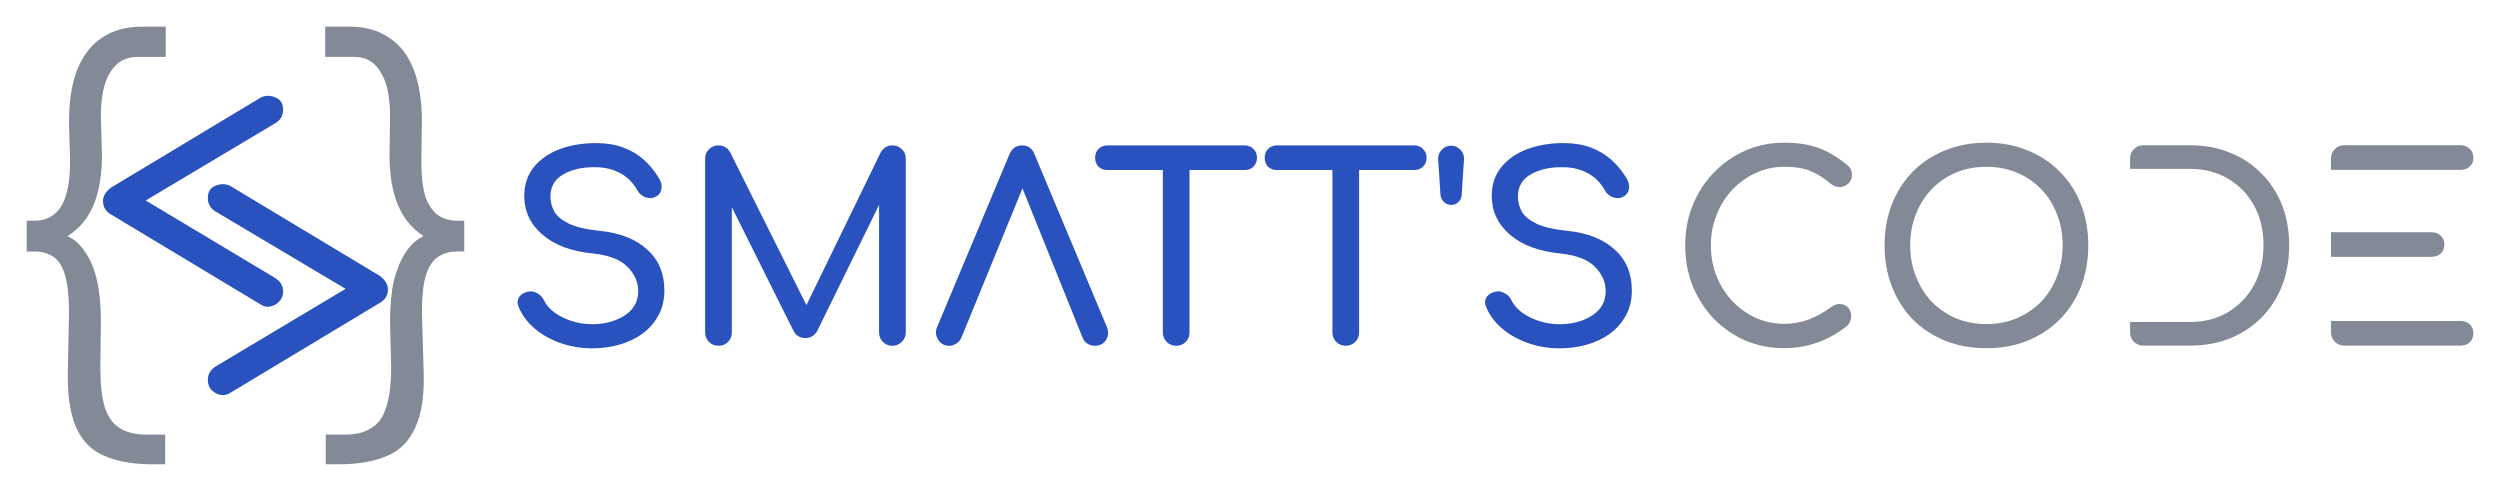 <?xml version="1.0" encoding="UTF-8" standalone="no"?>
<svg
   width="5820.269mm"
   height="1143mm"
   viewBox="0 0 5820.269 1143"
   version="1.1"
   id="svg1059"
   inkscape:version="1.1 (1:1.1+202105261518+ce6663b3b7)"
   sodipodi:docname="TextFlatIconLeft_Orig.svg"
   xmlns:inkscape="http://www.inkscape.org/namespaces/inkscape"
   xmlns:sodipodi="http://sodipodi.sourceforge.net/DTD/sodipodi-0.dtd"
   xmlns="http://www.w3.org/2000/svg"
   xmlns:svg="http://www.w3.org/2000/svg"
   xmlns:rdf="http://www.w3.org/1999/02/22-rdf-syntax-ns#"
   xmlns:cc="http://creativecommons.org/ns#"
   xmlns:dc="http://purl.org/dc/elements/1.1/">
  <defs
     id="defs1053" />
  <sodipodi:namedview
     id="base"
     pagecolor="#ffffff"
     bordercolor="#666666"
     borderopacity="1.0"
     inkscape:pageopacity="0.0"
     inkscape:pageshadow="2"
     inkscape:zoom="0.032594072"
     inkscape:cx="10998.933"
     inkscape:cy="2147.6298"
     inkscape:document-units="mm"
     inkscape:current-layer="layer1"
     inkscape:document-rotation="0"
     showgrid="false"
     fit-margin-top="0"
     fit-margin-left="0"
     fit-margin-right="0"
     fit-margin-bottom="0"
     inkscape:window-width="1280"
     inkscape:window-height="735"
     inkscape:window-x="0"
     inkscape:window-y="0"
     inkscape:window-maximized="1"
     inkscape:pagecheckerboard="0" />
  <g
     inkscape:label="Layer 1"
     inkscape:groupmode="layer"
     id="layer1"
     transform="translate(4.586,-105.777)">
    <g
       id="g978">
      <g
         id="g1192-1"
         transform="matrix(13.545,0,0,13.545,3813.41,-139.39)"
         style="fill:#2a52be;fill-opacity:1">
        <g
           aria-label="SMATT'S"
           id="text1007-1-1"
           style="font-style:normal;font-weight:normal;font-size:42.333px;line-height:1.25;font-family:sans-serif;fill:#2a52be;fill-opacity:1;stroke:none;stroke-width:0.265"
           transform="translate(0.718,-73.622)">
          <path
             d="m -180.796,151.594 q -2.822,0 -5.38,-0.882 -2.558,-0.882 -4.454,-2.469 -1.896,-1.587 -2.778,-3.66 -0.441,-0.926 0,-1.72 0.485,-0.794 1.587,-1.014 0.794,-0.176 1.543,0.265 0.794,0.397 1.191,1.235 0.529,1.102 1.72,2.028 1.235,0.926 2.955,1.499 1.72,0.573 3.616,0.573 2.117,0 3.881,-0.661 1.808,-0.661 2.91,-1.896 1.102,-1.279 1.102,-3.131 0,-2.337 -1.852,-4.189 -1.808,-1.852 -5.997,-2.293 -5.468,-0.529 -8.599,-3.219 -3.131,-2.69 -3.131,-6.659 0,-2.91 1.632,-4.939 1.632,-2.028 4.41,-3.087 2.822,-1.058 6.262,-1.058 2.69,0 4.674,0.75 2.028,0.75 3.528,2.073 1.499,1.323 2.602,3.131 0.617,0.97 0.485,1.852 -0.088,0.838 -0.838,1.323 -0.838,0.529 -1.808,0.22 -0.97,-0.309 -1.455,-1.147 -0.706,-1.279 -1.72,-2.161 -1.014,-0.882 -2.381,-1.367 -1.367,-0.529 -3.219,-0.529 -3.263,-0.044 -5.468,1.235 -2.205,1.235 -2.205,3.836 0,1.323 0.661,2.558 0.706,1.191 2.514,2.073 1.852,0.882 5.292,1.235 5.248,0.529 8.158,3.219 2.955,2.646 2.955,7.011 0,2.514 -1.058,4.366 -1.014,1.852 -2.778,3.131 -1.72,1.235 -3.969,1.852 -2.205,0.617 -4.586,0.617 z"
             style="font-style:normal;font-variant:normal;font-weight:bold;font-stretch:normal;font-size:44.097px;font-family:Comfortaa;-inkscape-font-specification:'Comfortaa Bold';fill:#2a52be;fill-opacity:1;stroke-width:0.265"
             id="path1041-9" />
          <path
             d="m -159.1,151.153 q -0.97,0 -1.632,-0.661 -0.661,-0.661 -0.661,-1.632 v -29.854 q 0,-1.014 0.661,-1.632 0.661,-0.661 1.632,-0.661 1.323,0 2.028,1.235 l 13.802,27.649 h -1.411 l 13.45,-27.649 q 0.706,-1.235 2.028,-1.235 0.97,0 1.632,0.661 0.661,0.617 0.661,1.632 v 29.854 q 0,0.97 -0.706,1.632 -0.661,0.661 -1.587,0.661 -0.97,0 -1.632,-0.661 -0.661,-0.661 -0.661,-1.632 v -23.504 l 0.882,-0.22 -11.553,23.548 q -0.75,1.147 -1.984,1.147 -1.455,0 -2.117,-1.367 l -11.421,-22.886 0.882,-0.22 v 23.504 q 0,0.97 -0.661,1.632 -0.661,0.661 -1.632,0.661 z"
             style="font-style:normal;font-variant:normal;font-weight:bold;font-stretch:normal;font-size:44.097px;font-family:Comfortaa;-inkscape-font-specification:'Comfortaa Bold';fill:#2a52be;fill-opacity:1;stroke-width:0.265"
             id="path1043-7" />
          <path
             d="m -119.457,151.153 c -0.823,0 -1.455,-0.353 -1.896,-1.058 -0.441,-0.706 -0.485,-1.455 -0.132,-2.249 l 12.391,-29.589 c 0.441,-1.029 1.161,-1.543 2.161,-1.543 1.058,0 1.779,0.514 2.161,1.543 l 12.435,29.677 c 0.323,0.823 0.265,1.573 -0.176,2.249 -0.412,0.647 -1.044,0.97 -1.896,0.97 -0.441,0 -0.867,-0.118 -1.279,-0.353 -0.382,-0.265 -0.661,-0.617 -0.838,-1.058 l -10.936,-27.164 h 1.235 l -11.113,27.164 c -0.206,0.47 -0.514,0.823 -0.926,1.058 -0.382,0.235 -0.779,0.353 -1.191,0.353 z"
             style="font-style:normal;font-variant:normal;font-weight:bold;font-stretch:normal;font-size:44.097px;font-family:Comfortaa;-inkscape-font-specification:'Comfortaa Bold';fill:#2a52be;fill-opacity:1;stroke-width:0.265"
             id="path1045-1"
             sodipodi:nodetypes="ssccscccsccccccs" />
          <path
             d="m -80.431,151.153 q -0.97,0 -1.632,-0.661 -0.661,-0.661 -0.661,-1.632 v -32.147 h 4.586 v 32.147 q 0,0.97 -0.661,1.632 -0.661,0.661 -1.632,0.661 z m -11.818,-30.207 q -0.926,0 -1.543,-0.573 -0.573,-0.617 -0.573,-1.543 0,-0.926 0.573,-1.499 0.617,-0.617 1.543,-0.617 h 23.592 q 0.926,0 1.499,0.617 0.617,0.573 0.617,1.499 0,0.926 -0.617,1.543 -0.573,0.573 -1.499,0.573 z"
             style="font-style:normal;font-variant:normal;font-weight:bold;font-stretch:normal;font-size:44.097px;font-family:Comfortaa;-inkscape-font-specification:'Comfortaa Bold';fill:#2a52be;fill-opacity:1;stroke-width:0.265"
             id="path1047-2" />
          <path
             d="m -51.283,151.153 q -0.97,0 -1.632,-0.661 -0.661,-0.661 -0.661,-1.632 v -32.147 h 4.586 v 32.147 q 0,0.97 -0.661,1.632 -0.661,0.661 -1.632,0.661 z m -11.818,-30.207 q -0.926,0 -1.543,-0.573 -0.573,-0.617 -0.573,-1.543 0,-0.926 0.573,-1.499 0.617,-0.617 1.543,-0.617 h 23.592 q 0.926,0 1.499,0.617 0.617,0.573 0.617,1.499 0,0.926 -0.617,1.543 -0.573,0.573 -1.499,0.573 z"
             style="font-style:normal;font-variant:normal;font-weight:bold;font-stretch:normal;font-size:44.097px;font-family:Comfortaa;-inkscape-font-specification:'Comfortaa Bold';fill:#2a52be;fill-opacity:1;stroke-width:0.265"
             id="path1049-7" />
          <path
             d="m -33.159,126.944 q -0.75,0 -1.279,-0.529 -0.529,-0.529 -0.573,-1.279 l -0.397,-6.13 q 0,-0.926 0.661,-1.587 0.661,-0.661 1.587,-0.661 0.882,0 1.543,0.661 0.661,0.661 0.661,1.587 l -0.397,6.13 q 0,0.75 -0.529,1.279 -0.529,0.529 -1.279,0.529 z"
             style="font-style:normal;font-variant:normal;font-weight:bold;font-stretch:normal;font-size:44.097px;font-family:Comfortaa;-inkscape-font-specification:'Comfortaa Bold';fill:#2a52be;fill-opacity:1;stroke-width:0.265"
             id="path1051-0" />
          <path
             d="m -14.506,151.594 q -2.822,0 -5.38,-0.882 -2.558,-0.882 -4.454,-2.469 -1.896,-1.587 -2.778,-3.66 -0.441,-0.926 0,-1.72 0.485,-0.794 1.587,-1.014 0.794,-0.176 1.543,0.265 0.794,0.397 1.191,1.235 0.529,1.102 1.72,2.028 1.235,0.926 2.955,1.499 1.72,0.573 3.616,0.573 2.117,0 3.881,-0.661 1.808,-0.661 2.91,-1.896 1.102,-1.279 1.102,-3.131 0,-2.337 -1.852,-4.189 -1.808,-1.852 -5.997,-2.293 -5.468,-0.529 -8.599,-3.219 -3.131,-2.69 -3.131,-6.659 0,-2.91 1.632,-4.939 1.632,-2.028 4.41,-3.087 2.822,-1.058 6.262,-1.058 2.69,0 4.674,0.75 2.028,0.75 3.528,2.073 1.499,1.323 2.602,3.131 0.617,0.97 0.485,1.852 -0.088,0.838 -0.838,1.323 -0.838,0.529 -1.808,0.22 -0.97,-0.309 -1.455,-1.147 -0.706,-1.279 -1.72,-2.161 -1.014,-0.882 -2.381,-1.367 -1.367,-0.529 -3.219,-0.529 -3.263,-0.044 -5.468,1.235 -2.205,1.235 -2.205,3.836 0,1.323 0.661,2.558 0.706,1.191 2.514,2.073 1.852,0.882 5.292,1.235 5.248,0.529 8.158,3.219 2.955,2.646 2.955,7.011 0,2.514 -1.058,4.366 -1.014,1.852 -2.778,3.131 -1.72,1.235 -3.969,1.852 -2.205,0.617 -4.586,0.617 z"
             style="font-style:normal;font-variant:normal;font-weight:bold;font-stretch:normal;font-size:44.097px;font-family:Comfortaa;-inkscape-font-specification:'Comfortaa Bold';fill:#2a52be;fill-opacity:1;stroke-width:0.265"
             id="path1053-18" />
        </g>
      </g>
      <g
         id="g1821"
         transform="matrix(13.545,0,0,13.545,2227.875,-2995.239)"
         style="fill:#838996;fill-opacity:1">
        <path
           d="m 141.858,288.787 q -3.572,0 -6.703,-1.323 -3.087,-1.367 -5.424,-3.748 -2.293,-2.425 -3.616,-5.644 -1.279,-3.219 -1.279,-6.967 0,-3.704 1.279,-6.879 1.323,-3.219 3.616,-5.6 2.337,-2.425 5.424,-3.792 3.087,-1.367 6.703,-1.367 3.395,0 5.821,0.882 2.469,0.882 4.939,2.91 0.353,0.265 0.529,0.573 0.22,0.265 0.265,0.573 0.088,0.265 0.088,0.661 0,0.838 -0.617,1.411 -0.573,0.529 -1.411,0.617 -0.838,0.044 -1.632,-0.573 -1.632,-1.411 -3.395,-2.161 -1.72,-0.75 -4.586,-0.75 -2.602,0 -4.895,1.058 -2.293,1.058 -4.057,2.91 -1.72,1.852 -2.69,4.322 -0.97,2.425 -0.97,5.203 0,2.822 0.97,5.292 0.97,2.425 2.69,4.277 1.764,1.852 4.057,2.91 2.293,1.014 4.895,1.014 2.249,0 4.233,-0.75 2.028,-0.794 3.881,-2.161 0.794,-0.573 1.543,-0.485 0.794,0.044 1.323,0.617 0.529,0.529 0.529,1.499 0,0.441 -0.176,0.882 -0.176,0.397 -0.529,0.75 -2.381,1.896 -5.115,2.866 -2.69,0.97 -5.689,0.97 z"
           style="font-style:normal;font-variant:normal;font-weight:bold;font-stretch:normal;font-size:44.097px;line-height:1.25;font-family:Comfortaa;-inkscape-font-specification:'Comfortaa Bold';fill:#838996;fill-opacity:1;stroke:none;stroke-width:0.265"
           id="path1168-5" />
        <path
           d="m 176.606,288.787 q -3.881,0 -7.1,-1.279 -3.219,-1.323 -5.556,-3.66 -2.293,-2.381 -3.572,-5.6 -1.279,-3.263 -1.279,-7.144 0,-3.881 1.279,-7.1 1.279,-3.219 3.572,-5.556 2.337,-2.381 5.556,-3.66 3.219,-1.323 7.1,-1.323 3.881,0 7.056,1.323 3.219,1.279 5.556,3.66 2.337,2.337 3.616,5.556 1.279,3.219 1.279,7.1 0,3.881 -1.279,7.144 -1.279,3.219 -3.616,5.6 -2.337,2.337 -5.556,3.66 -3.175,1.279 -7.056,1.279 z m 0,-4.145 q 2.866,0 5.248,-1.014 2.425,-1.058 4.189,-2.866 1.764,-1.852 2.69,-4.322 0.97,-2.469 0.97,-5.336 0,-2.866 -0.97,-5.336 -0.926,-2.469 -2.69,-4.277 -1.764,-1.852 -4.189,-2.866 -2.381,-1.014 -5.248,-1.014 -2.866,0 -5.292,1.014 -2.381,1.014 -4.145,2.866 -1.72,1.808 -2.69,4.277 -0.97,2.469 -0.97,5.336 0,2.866 0.97,5.336 0.97,2.469 2.69,4.322 1.764,1.808 4.145,2.866 2.425,1.014 5.292,1.014 z"
           style="font-style:normal;font-variant:normal;font-weight:bold;font-stretch:normal;font-size:44.097px;line-height:1.25;font-family:Comfortaa;-inkscape-font-specification:'Comfortaa Bold';fill:#838996;fill-opacity:1;stroke:none;stroke-width:0.265"
           id="path1170-9" />
        <path
           d="m 201.301,257.962 v -1.763 c 0,-0.676 0.22,-1.22 0.661,-1.632 0.441,-0.441 0.985,-0.661 1.632,-0.661 h 7.982 c 2.528,0 4.821,0.426 6.879,1.279 2.087,0.823 3.895,2.014 5.424,3.572 1.529,1.529 2.705,3.337 3.528,5.424 0.823,2.087 1.235,4.395 1.235,6.923 0,2.528 -0.412,4.851 -1.235,6.967 -0.823,2.087 -1.999,3.91 -3.528,5.468 -1.529,1.529 -3.337,2.719 -5.424,3.572 -2.058,0.823 -4.351,1.235 -6.879,1.235 h -7.982 c -0.647,0 -1.191,-0.22 -1.632,-0.661 -0.441,-0.441 -0.661,-0.985 -0.661,-1.632 v -1.764 h 4.586 l 5.689,4.6e-4 c 2.469,2e-4 4.645,-0.559 6.526,-1.676 1.911,-1.147 3.41,-2.705 4.498,-4.674 1.088,-1.999 1.632,-4.277 1.632,-6.835 0,-2.587 -0.544,-4.865 -1.632,-6.835 -1.088,-1.97 -2.587,-3.513 -4.498,-4.63 -1.881,-1.117 -4.057,-1.676 -6.526,-1.676 l -5.689,-4.3e-4"
           style="font-style:normal;font-variant:normal;font-weight:bold;font-stretch:normal;font-size:44.097px;line-height:1.25;font-family:Comfortaa;-inkscape-font-specification:'Comfortaa Bold';fill:#838996;fill-opacity:1;stroke:none;stroke-width:0.265"
           id="path1172-1"
           sodipodi:nodetypes="cscssccsscccssssccsccsscsc" />
        <path
           d="m 240.415,258.139 v 10.716 m -4.586,0 17.242,-4.1e-4 c 0.676,-2e-5 1.22,0.206 1.632,0.617 0.412,0.382 0.617,0.882 0.617,1.499 0,0.617 -0.206,1.132 -0.617,1.543 -0.412,0.382 -0.955,0.573 -1.632,0.573 l -17.242,8e-5 m 0,0 4.586,11.024 m 0,0 17.639,2.2e-4 c 0.676,1e-5 1.22,0.191 1.632,0.573 0.412,0.382 0.617,0.882 0.617,1.499 0,0.647 -0.206,1.176 -0.617,1.587 -0.412,0.382 -0.955,0.573 -1.632,0.573 h -19.932 c -0.647,0 -1.191,-0.22 -1.632,-0.661 -0.441,-0.441 -0.661,-0.985 -0.661,-1.632 l -1.4e-4,-1.94 m 0,0 v -11.024 m 1.4e-4,-4.233 -1.4e-4,-10.716 m 0,0 v -1.94 c 0,-0.676 0.22,-1.22 0.661,-1.632 0.441,-0.441 0.985,-0.661 1.632,-0.661 h 19.932 c 0.676,0 1.22,0.206 1.632,0.617 0.412,0.382 0.617,0.897 0.617,1.543 0,0.617 -0.206,1.117 -0.617,1.499 -0.412,0.382 -0.955,0.573 -1.632,0.573 l -17.639,3e-5"
           style="font-style:normal;font-variant:normal;font-weight:bold;font-stretch:normal;font-size:44.097px;line-height:1.25;font-family:Comfortaa;-inkscape-font-specification:'Comfortaa Bold';fill:#838996;fill-opacity:1;stroke:none;stroke-width:0.265"
           id="path1174-2"
           sodipodi:nodetypes="cccscscsccccssscssssccccccscsscsssc" />
      </g>
      <g
         aria-label="{"
         id="text28-4-8-1"
         style="font-style:normal;font-variant:normal;font-weight:normal;font-stretch:normal;font-size:52.917px;line-height:1.25;font-family:'Inconsolata ExtraCondensed';-inkscape-font-specification:'Inconsolata ExtraCondensed, ';fill:#838996;fill-opacity:1;stroke:none;stroke-width:0.265"
         transform="matrix(24.186,0,0,24.186,-1398.582,-1384.213)">
        <path
           d="m 72.216,106.294 q -2.646,0 -4.498,-0.794 -1.852,-0.741 -2.752,-2.752 -0.9,-2.011 -0.794,-5.715 l 0.106,-5.292 q 0,-2.328 -0.37,-3.598 -0.37,-1.323 -1.111,-1.799 -0.741,-0.529 -1.852,-0.529 h -0.741 v -2.963 h 0.741 q 1.111,0 1.852,-0.582 0.794,-0.582 1.164,-1.799 0.423,-1.27 0.423,-3.281 L 64.279,73.38 q 0,-3.069 0.794,-5.08 0.847,-2.064 2.381,-3.069 1.588,-1.058 3.81,-1.058 h 2.328 v 2.91 h -2.752 q -1.693,0 -2.593,1.482 -0.9,1.429 -0.9,4.233 l 0.106,3.704 q 0,1.958 -0.37,3.493 -0.37,1.482 -1.111,2.593 -0.741,1.058 -1.852,1.746 1.058,0.476 1.746,1.588 0.741,1.058 1.111,2.699 0.37,1.64 0.37,3.916 l -0.053,4.445 q 0,2.381 0.423,3.81 0.476,1.429 1.429,2.011 1.005,0.635 2.54,0.635 h 1.852 v 2.858 z"
           style="font-style:normal;font-variant:normal;font-weight:normal;font-stretch:normal;font-size:52.917px;font-family:'Inconsolata ExtraCondensed';-inkscape-font-specification:'Inconsolata ExtraCondensed, ';fill:#838996;fill-opacity:1;stroke-width:0.265"
           id="path144-2-5" />
      </g>
      <g
         aria-label="}"
         id="text32-8-9-2"
         style="font-style:normal;font-variant:normal;font-weight:normal;font-stretch:normal;font-size:52.917px;line-height:1.25;font-family:'Inconsolata ExtraCondensed';-inkscape-font-specification:'Inconsolata ExtraCondensed, ';fill:#838996;fill-opacity:1;stroke:none;stroke-width:0.265"
         transform="matrix(24.186,0,0,24.186,-1398.582,-1384.213)">
        <path
           d="m 90.367,106.294 h -1.376 v -2.857 h 1.905 q 1.535,0 2.487,-0.635 1.005,-0.582 1.429,-2.011 0.476,-1.429 0.476,-3.81 l -0.106,-4.445 q 0,-2.275 0.37,-3.916 0.423,-1.64 1.111,-2.699 0.741,-1.111 1.746,-1.588 -1.058,-0.688 -1.799,-1.746 -0.741,-1.111 -1.111,-2.593 -0.37,-1.535 -0.37,-3.493 l 0.053,-3.704 q 0,-2.805 -0.9,-4.233 -0.847,-1.482 -2.54,-1.482 h -2.805 v -2.91 h 2.381 q 2.223,0 3.757,1.058 1.588,1.005 2.381,3.069 0.794,2.011 0.794,5.08 l -0.053,3.81 q 0,2.011 0.37,3.281 0.423,1.217 1.164,1.799 0.794,0.582 1.905,0.582 h 0.688 v 2.963 h -0.741 q -1.005,0 -1.799,0.529 -0.741,0.476 -1.164,1.799 -0.37,1.27 -0.37,3.598 l 0.159,5.292 q 0.159,3.704 -0.794,5.715 -0.9,2.011 -2.752,2.752 -1.852,0.794 -4.498,0.794 z"
           style="font-style:normal;font-variant:normal;font-weight:normal;font-stretch:normal;font-size:52.917px;font-family:'Inconsolata ExtraCondensed';-inkscape-font-specification:'Inconsolata ExtraCondensed, ';fill:#838996;fill-opacity:1;stroke-width:0.265"
           id="path147-0-0" />
      </g>
      <g
         aria-label="&lt;"
         id="text36-8-6-3"
         style="font-style:normal;font-variant:normal;font-weight:normal;font-stretch:normal;font-size:37.042px;line-height:1.25;font-family:Comfortaa;-inkscape-font-specification:Comfortaa;fill:#2a52be;fill-opacity:1;stroke:none;stroke-width:0.265"
         transform="matrix(24.186,0,0,24.186,-1398.582,-1384.213)">
        <path
           d="M 82.738,90.921 68.329,82.253 q -0.778,-0.445 -0.778,-1.296 0,-0.704 0.778,-1.296 l 14.409,-8.668 q 0.704,-0.333 1.408,0 0.741,0.296 0.741,1.148 0,0.852 -0.704,1.296 L 70.329,81.698 V 80.105 l 13.854,8.297 q 0.704,0.482 0.704,1.259 0,0.593 -0.37,0.963 -0.333,0.37 -0.852,0.482 -0.482,0.111 -0.926,-0.185 z"
           style="font-style:normal;font-variant:normal;font-weight:normal;font-stretch:normal;font-size:37.042px;font-family:Comfortaa;-inkscape-font-specification:Comfortaa;fill:#2a52be;fill-opacity:1;stroke-width:0.265"
           id="path150-6-7" />
      </g>
      <g
         aria-label="&gt;"
         id="text40-3-2-6"
         style="font-style:normal;font-variant:normal;font-weight:normal;font-stretch:normal;font-size:37.042px;line-height:1.25;font-family:Comfortaa;-inkscape-font-specification:Comfortaa;fill:#2a52be;fill-opacity:1;stroke:none;stroke-width:0.265"
         transform="matrix(24.186,0,0,24.186,-1398.582,-1384.213)">
        <path
           d="m 79.792,99.426 q -0.445,0.296 -0.963,0.185 -0.482,-0.111 -0.852,-0.482 -0.333,-0.37 -0.333,-0.963 0,-0.778 0.704,-1.259 l 13.891,-8.297 v 1.593 L 78.347,81.942 q -0.704,-0.445 -0.704,-1.296 0,-0.852 0.704,-1.148 0.741,-0.333 1.445,0 l 14.409,8.668 q 0.778,0.593 0.778,1.296 0,0.852 -0.778,1.296 z"
           style="font-style:normal;font-variant:normal;font-weight:normal;font-stretch:normal;font-size:37.042px;font-family:Comfortaa;-inkscape-font-specification:Comfortaa;fill:#2a52be;fill-opacity:1;stroke-width:0.265"
           id="path153-4-0" />
      </g>
    </g>
  </g>
</svg>

